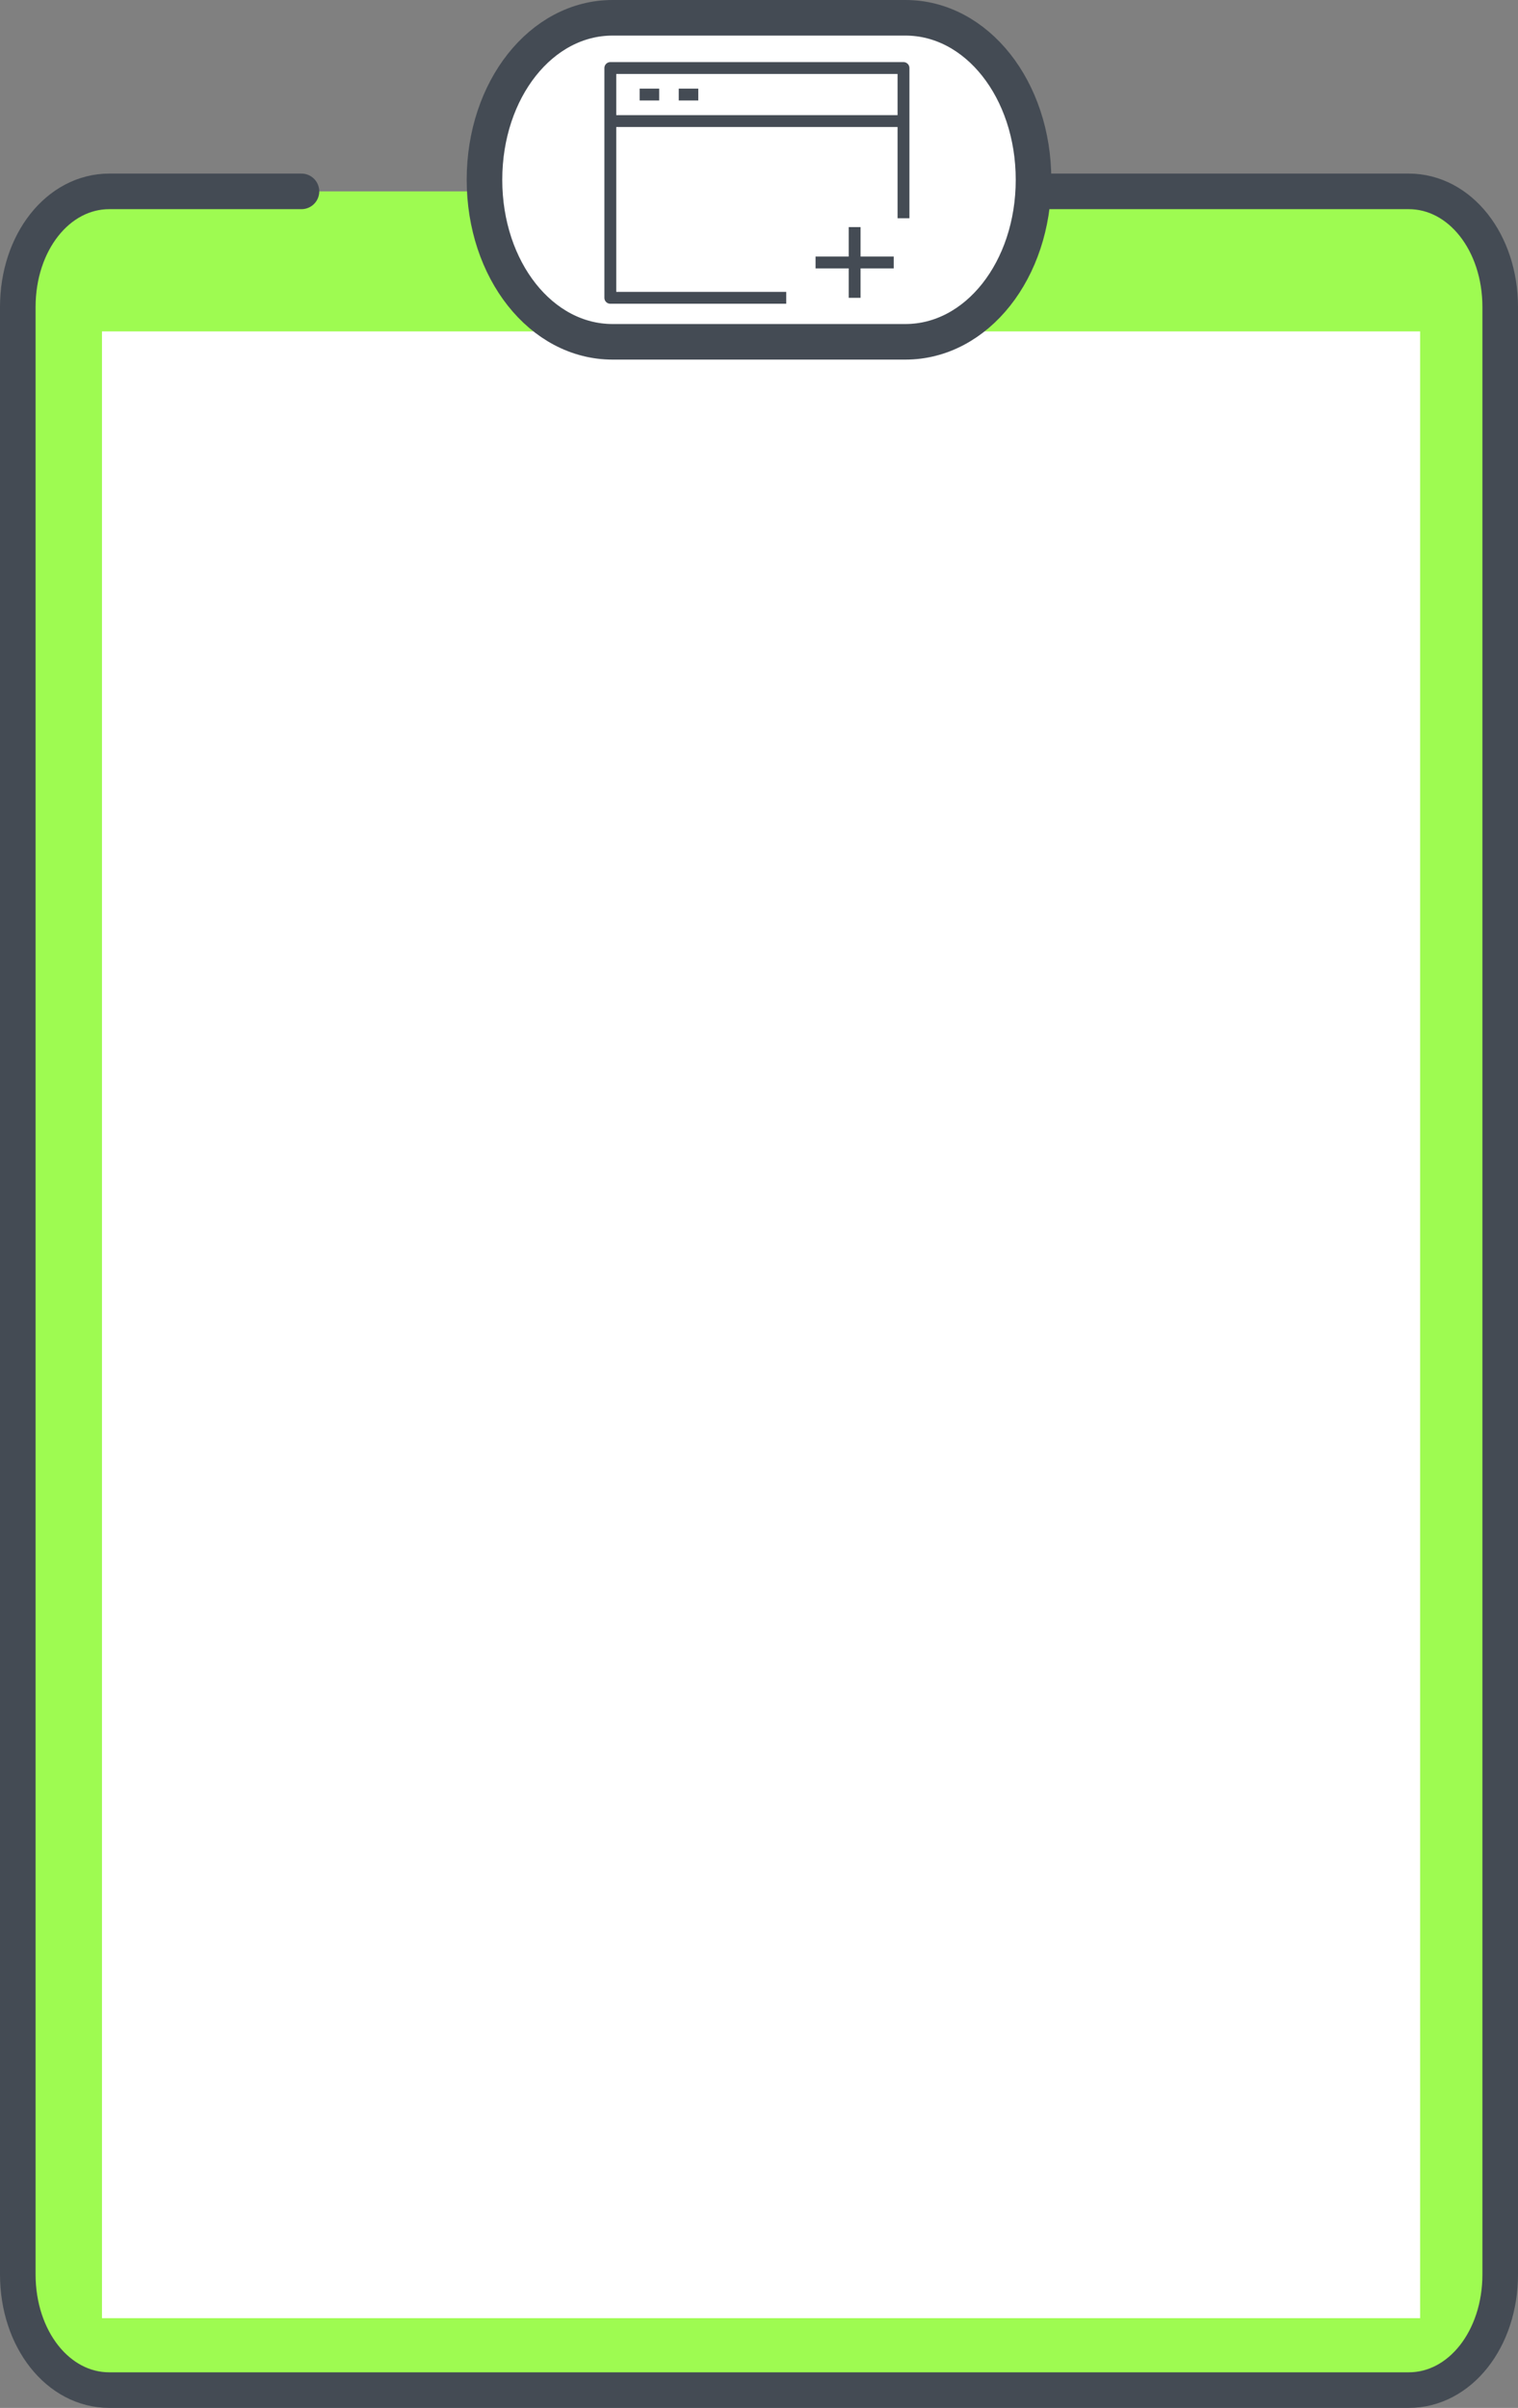 <svg width="256" height="406" viewBox="0 0 256 406" fill="none" xmlns="http://www.w3.org/2000/svg">
<rect x="0" y="0" width="256" height="406" fill="#808080" stroke="none"/>
<path d="M174.296 32.268H237.568C246.21 32.268 253 40.853 253 51.78V383.488C253 394.414 246.21 403 237.568 403H18.432C9.79 403 3 394.414 3 383.488V51.78C3 40.853 9.79 32.268 18.432 32.268H50.84" fill="#9EFB51"/>
<path d="M239.493 55.878H17.199V390.873H239.493V55.878Z" fill="white"/>
<path d="M174.296 32.268H237.568C246.21 32.268 253 40.853 253 51.78V383.488C253 394.414 246.21 403 237.568 403H18.432C9.79 403 3 394.414 3 383.488V51.78C3 40.853 9.79 32.268 18.432 32.268H50.84" stroke="#444B54" stroke-width="6" stroke-miterlimit="10" stroke-linecap="round" stroke-linejoin="round"/>
<path d="M152.691 57.634H103.309C91.272 57.634 81.704 45.537 81.704 30.317C81.704 15.098 91.272 3 103.309 3H152.691C164.728 3 174.296 15.098 174.296 30.317C174.296 45.537 164.728 57.634 152.691 57.634Z" fill="white"/>
<path d="M152.691 57.634H103.309C91.272 57.634 81.704 45.537 81.704 30.317C81.704 15.098 91.272 3 103.309 3H152.691C164.728 3 174.296 15.098 174.296 30.317C174.296 45.537 164.728 57.634 152.691 57.634Z" stroke="#444B54" stroke-width="6" stroke-miterlimit="10" stroke-linecap="round" stroke-linejoin="round"/>
<g clip-path="url(#clip0_217_146)">
<path d="M132.592 50.216H102.927V11.471H152.369V36.804" stroke="#444B54" stroke-width="2" stroke-linejoin="round"/>
<path d="M102.927 20.412H152.369" stroke="#444B54" stroke-width="2" stroke-linejoin="round"/>
<path d="M107.872 15.941H111.168" stroke="#444B54" stroke-width="2" stroke-linejoin="round"/>
<path d="M114.464 15.941H117.76" stroke="#444B54" stroke-width="2" stroke-linejoin="round"/>
<path d="M144.129 38.294V50.215" stroke="#444B54" stroke-width="2" stroke-linejoin="round"/>
<path d="M150.721 44.255H137.537" stroke="#444B54" stroke-width="2" stroke-linejoin="round"/>
</g>
<defs>
<clipPath id="clip0_217_146">
<rect width="52.738" height="47.686" fill="white" transform="translate(101.279 7)"/>
</clipPath>
</defs>
</svg>
